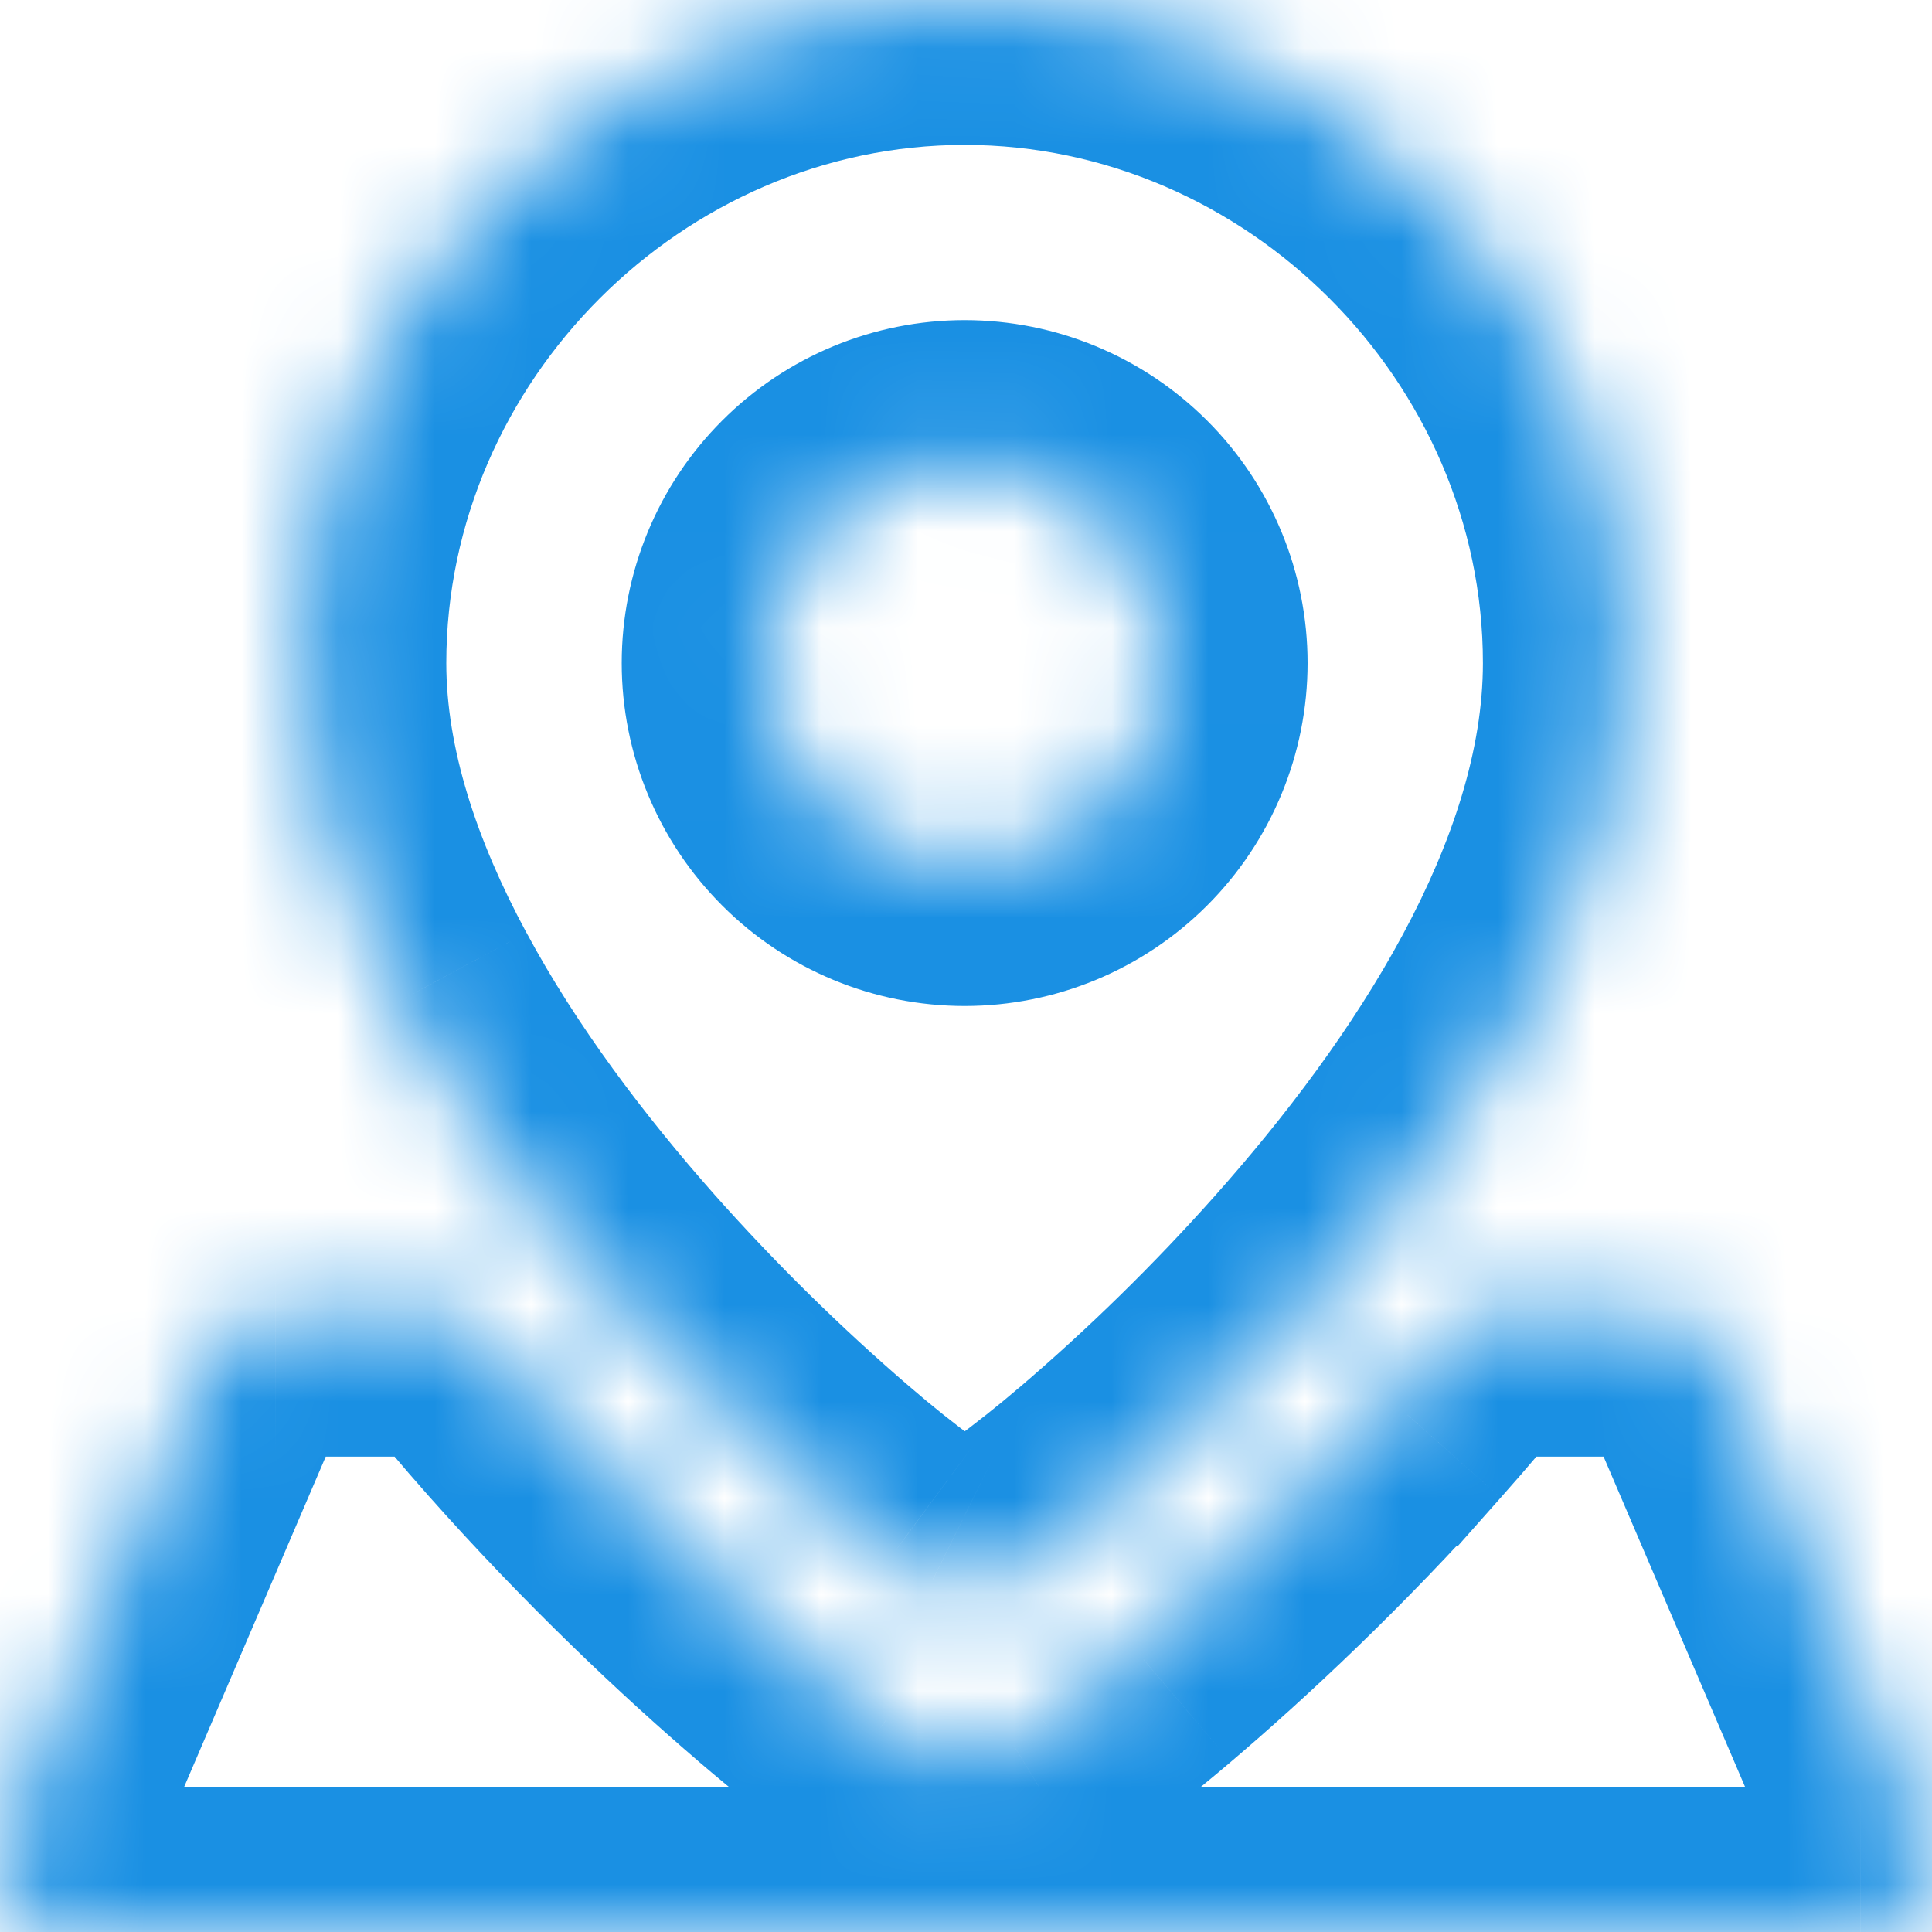 <svg width="20" height="20" viewBox="0 0 20 20" fill="none" xmlns="http://www.w3.org/2000/svg">
<mask id="path-1-inside-1_231_1388" fill="white">
<path fill-rule="evenodd" clip-rule="evenodd" d="M9.986 0C13.731 0 16.851 3.12 16.851 6.864C16.851 8.087 16.431 9.292 15.844 10.383C15.254 11.481 14.474 12.503 13.7 13.375C13.025 14.133 12.299 14.844 11.527 15.503C11.275 15.719 11.015 15.925 10.747 16.122C10.657 16.187 10.564 16.249 10.469 16.307C10.389 16.354 10.306 16.394 10.22 16.426C10.029 16.488 9.821 16.472 9.641 16.383C9.593 16.36 9.547 16.335 9.501 16.307C9.406 16.248 9.312 16.184 9.221 16.117C8.954 15.92 8.694 15.713 8.443 15.496C7.672 14.833 6.947 14.119 6.272 13.359C5.497 12.485 4.717 11.459 4.129 10.366C3.542 9.278 3.12 8.077 3.12 6.864C3.12 3.12 6.24 0 9.986 0ZM9.986 8.914C9.442 8.914 8.921 8.698 8.536 8.313C8.152 7.929 7.936 7.407 7.936 6.864C7.936 6.32 8.152 5.799 8.536 5.414C8.921 5.03 9.442 4.814 9.986 4.814C10.529 4.814 11.051 5.03 11.435 5.414C11.819 5.799 12.036 6.32 12.036 6.864C12.036 7.407 11.819 7.929 11.435 8.313C11.051 8.698 10.529 8.914 9.986 8.914ZM14.414 14.508C14.677 14.212 14.94 13.902 15.2 13.579H17.118C17.404 13.579 17.661 13.75 17.775 14.012L19.913 19.004C19.96 19.113 19.979 19.232 19.968 19.349C19.958 19.467 19.918 19.581 19.853 19.679C19.788 19.778 19.699 19.859 19.595 19.915C19.491 19.971 19.375 20 19.256 20H0.715C0.597 20 0.48 19.971 0.376 19.915C0.272 19.859 0.183 19.778 0.118 19.679C0.053 19.581 0.013 19.467 0.003 19.349C-0.008 19.232 0.011 19.113 0.058 19.004L2.198 14.012C2.253 13.883 2.344 13.774 2.461 13.697C2.578 13.62 2.715 13.579 2.855 13.579H4.79C5.043 13.893 5.3 14.198 5.557 14.488C6.503 15.553 7.457 16.453 8.2 17.089C8.571 17.407 8.896 17.663 9.144 17.843C9.267 17.933 9.38 18.009 9.476 18.067C9.559 18.123 9.65 18.167 9.746 18.196C9.941 18.26 10.153 18.245 10.337 18.153C10.394 18.127 10.447 18.096 10.494 18.069C10.607 18 10.717 17.926 10.824 17.847C11.073 17.667 11.396 17.413 11.768 17.097C12.511 16.466 13.468 15.57 14.412 14.508H14.414Z"/>
</mask>
<path d="M15.844 10.383L14.523 9.673L14.523 9.673L15.844 10.383ZM13.7 13.375L14.82 14.372L14.821 14.371L13.7 13.375ZM11.527 15.503L10.553 14.363L10.551 14.364L11.527 15.503ZM10.747 16.122L11.629 17.335L11.634 17.332L10.747 16.122ZM10.469 16.307L11.235 17.597L11.242 17.593L11.249 17.588L10.469 16.307ZM10.22 16.426L10.681 17.853L10.711 17.844L10.74 17.833L10.22 16.426ZM9.641 16.383L10.308 15.039L10.296 15.033L10.284 15.028L9.641 16.383ZM9.501 16.307L8.71 17.582L8.719 17.587L9.501 16.307ZM9.221 16.117L10.114 14.912L10.112 14.91L9.221 16.117ZM8.443 15.496L9.423 14.36L9.421 14.359L8.443 15.496ZM6.272 13.359L5.149 14.354L5.15 14.355L6.272 13.359ZM4.129 10.366L5.45 9.655L5.449 9.654L4.129 10.366ZM9.986 8.914V7.414V8.914ZM9.986 4.814V3.314V4.814ZM14.414 14.508V16.008H15.088L15.535 15.504L14.414 14.508ZM15.2 13.579V12.079H14.482L14.031 12.638L15.2 13.579ZM17.775 14.012L19.154 13.421L19.149 13.411L17.775 14.012ZM19.913 19.004L18.535 19.595L18.535 19.595L19.913 19.004ZM19.256 20L19.258 18.5H19.256V20ZM0.715 20V18.5L0.714 18.5L0.715 20ZM0.058 19.004L1.436 19.595L1.436 19.595L0.058 19.004ZM2.198 14.012L0.819 13.421L0.819 13.421L2.198 14.012ZM2.855 13.579L2.853 15.079H2.855V13.579ZM4.79 13.579L5.959 12.639L5.509 12.079H4.79V13.579ZM5.557 14.488L4.435 15.483L4.435 15.483L5.557 14.488ZM8.2 17.089L9.177 15.95L9.175 15.949L8.2 17.089ZM9.144 17.843L10.031 16.633L10.024 16.628L9.144 17.843ZM9.476 18.067L10.313 16.823L10.286 16.805L10.259 16.788L9.476 18.067ZM9.746 18.196L10.214 16.771L10.199 16.766L10.184 16.761L9.746 18.196ZM10.337 18.153L9.721 16.785L9.695 16.797L9.668 16.81L10.337 18.153ZM10.494 18.069L11.243 19.369L11.26 19.359L11.277 19.348L10.494 18.069ZM10.824 17.847L9.944 16.632L9.937 16.638L10.824 17.847ZM11.768 17.097L12.738 18.242L12.74 18.24L11.768 17.097ZM14.412 14.508V13.008H13.739L13.291 13.511L14.412 14.508ZM9.986 1.5C12.903 1.5 15.351 3.948 15.351 6.864H18.351C18.351 2.291 14.559 -1.5 9.986 -1.5V1.5ZM15.351 6.864C15.351 7.751 15.042 8.708 14.523 9.673L17.165 11.094C17.82 9.877 18.351 8.422 18.351 6.864H15.351ZM14.523 9.673C14.005 10.636 13.304 11.562 12.578 12.378L14.821 14.371C15.644 13.445 16.503 12.326 17.165 11.094L14.523 9.673ZM12.579 12.377C11.95 13.084 11.273 13.748 10.553 14.363L12.501 16.644C13.325 15.94 14.1 15.181 14.82 14.372L12.579 12.377ZM10.551 14.364C10.328 14.555 10.097 14.738 9.86 14.912L11.634 17.332C11.932 17.113 12.222 16.883 12.503 16.642L10.551 14.364ZM9.865 14.908C9.808 14.95 9.748 14.99 9.688 15.027L11.249 17.588C11.379 17.509 11.506 17.424 11.629 17.335L9.865 14.908ZM9.702 15.018C9.701 15.018 9.701 15.019 9.7 15.019L10.74 17.833C10.912 17.77 11.077 17.691 11.235 17.597L9.702 15.018ZM9.759 14.998C9.94 14.94 10.137 14.955 10.308 15.039L8.975 17.727C9.506 17.99 10.117 18.035 10.681 17.853L9.759 14.998ZM10.284 15.028L10.284 15.028L8.719 17.587C8.809 17.642 8.903 17.693 8.999 17.739L10.284 15.028ZM10.292 15.033C10.231 14.995 10.171 14.954 10.114 14.912L8.329 17.323C8.453 17.415 8.58 17.501 8.71 17.582L10.292 15.033ZM10.112 14.91C9.875 14.736 9.645 14.552 9.423 14.36L7.463 16.632C7.744 16.874 8.033 17.105 8.331 17.325L10.112 14.91ZM9.421 14.359C8.701 13.74 8.024 13.073 7.393 12.363L5.15 14.355C5.87 15.165 6.643 15.927 7.465 16.634L9.421 14.359ZM7.395 12.365C6.669 11.545 5.966 10.615 5.45 9.655L2.808 11.078C3.469 12.304 4.326 13.425 5.149 14.354L7.395 12.365ZM5.449 9.654C4.929 8.69 4.62 7.739 4.62 6.864H1.62C1.62 8.414 2.155 9.866 2.809 11.079L5.449 9.654ZM4.62 6.864C4.62 3.948 7.068 1.5 9.986 1.5V-1.5C5.412 -1.5 1.62 2.291 1.62 6.864H4.62ZM9.986 7.414C9.84 7.414 9.7 7.356 9.597 7.253L7.476 9.374C8.141 10.04 9.044 10.414 9.986 10.414V7.414ZM9.597 7.253C9.494 7.149 9.436 7.01 9.436 6.864H6.436C6.436 7.805 6.81 8.708 7.476 9.374L9.597 7.253ZM9.436 6.864C9.436 6.718 9.494 6.578 9.597 6.475L7.476 4.354C6.81 5.019 6.436 5.922 6.436 6.864H9.436ZM9.597 6.475C9.7 6.372 9.84 6.314 9.986 6.314V3.314C9.044 3.314 8.141 3.688 7.476 4.354L9.597 6.475ZM9.986 6.314C10.132 6.314 10.271 6.372 10.374 6.475L12.496 4.354C11.83 3.688 10.927 3.314 9.986 3.314V6.314ZM10.374 6.475C10.478 6.578 10.536 6.718 10.536 6.864H13.536C13.536 5.922 13.162 5.019 12.496 4.354L10.374 6.475ZM10.536 6.864C10.536 7.01 10.478 7.149 10.374 7.253L12.496 9.374C13.162 8.708 13.536 7.805 13.536 6.864H10.536ZM10.374 7.253C10.271 7.356 10.132 7.414 9.986 7.414V10.414C10.927 10.414 11.83 10.04 12.496 9.374L10.374 7.253ZM15.535 15.504C15.814 15.191 16.092 14.862 16.368 14.52L14.031 12.638C13.787 12.942 13.54 13.233 13.293 13.511L15.535 15.504ZM15.2 15.079H17.118V12.079H15.2V15.079ZM17.118 15.079C16.796 15.079 16.521 14.887 16.401 14.613L19.149 13.411C18.801 12.614 18.011 12.079 17.118 12.079V15.079ZM16.396 14.602L18.535 19.595L21.292 18.414L19.154 13.421L16.396 14.602ZM18.535 19.595C18.484 19.476 18.463 19.345 18.474 19.216L21.462 19.483C21.495 19.118 21.437 18.75 21.292 18.413L18.535 19.595ZM18.474 19.216C18.486 19.086 18.53 18.962 18.601 18.853L21.105 20.505C21.307 20.2 21.43 19.848 21.462 19.483L18.474 19.216ZM18.601 18.853C18.673 18.744 18.77 18.655 18.885 18.594L20.305 21.236C20.628 21.062 20.903 20.811 21.105 20.505L18.601 18.853ZM18.885 18.594C19 18.532 19.128 18.5 19.258 18.5L19.255 21.5C19.622 21.5 19.983 21.41 20.305 21.236L18.885 18.594ZM19.256 18.5H0.715V21.5H19.256V18.5ZM0.714 18.5C0.844 18.5 0.972 18.532 1.086 18.594L-0.334 21.236C-0.011 21.41 0.35 21.5 0.716 21.5L0.714 18.5ZM1.086 18.594C1.201 18.655 1.298 18.744 1.37 18.853L-1.134 20.505C-0.932 20.811 -0.657 21.062 -0.334 21.236L1.086 18.594ZM1.37 18.853C1.442 18.962 1.485 19.086 1.497 19.216L-1.491 19.483C-1.459 19.848 -1.336 20.199 -1.134 20.505L1.37 18.853ZM1.497 19.216C1.508 19.345 1.488 19.476 1.436 19.595L-1.321 18.413C-1.465 18.75 -1.524 19.118 -1.491 19.483L1.497 19.216ZM1.436 19.595L3.576 14.603L0.819 13.421L-1.321 18.413L1.436 19.595ZM3.576 14.603C3.516 14.744 3.415 14.865 3.286 14.95L1.636 12.444C1.274 12.683 0.99 13.022 0.819 13.421L3.576 14.603ZM3.286 14.95C3.158 15.034 3.007 15.079 2.853 15.079L2.856 12.079C2.422 12.079 1.998 12.206 1.636 12.444L3.286 14.95ZM2.855 15.079H4.79V12.079H2.855V15.079ZM3.622 14.519C3.889 14.852 4.162 15.175 4.435 15.483L6.68 13.492C6.439 13.22 6.197 12.935 5.959 12.639L3.622 14.519ZM4.435 15.483C5.432 16.607 6.437 17.554 7.225 18.228L9.175 15.949C8.478 15.352 7.574 14.5 6.679 13.492L4.435 15.483ZM7.223 18.227C7.619 18.566 7.976 18.849 8.264 19.058L10.024 16.628C9.816 16.477 9.524 16.248 9.177 15.95L7.223 18.227ZM8.258 19.053C8.409 19.164 8.556 19.263 8.693 19.347L10.259 16.788C10.204 16.754 10.125 16.702 10.031 16.633L8.258 19.053ZM8.638 19.311C8.844 19.45 9.07 19.558 9.308 19.631L10.184 16.761C10.23 16.775 10.273 16.796 10.313 16.823L8.638 19.311ZM9.277 19.621C9.848 19.808 10.469 19.763 11.006 19.496L9.668 16.81C9.838 16.726 10.034 16.712 10.214 16.771L9.277 19.621ZM10.953 19.521C11.094 19.457 11.223 19.38 11.243 19.369L9.746 16.769C9.738 16.773 9.731 16.777 9.726 16.78C9.72 16.784 9.715 16.787 9.711 16.789C9.702 16.794 9.698 16.796 9.695 16.798C9.693 16.799 9.695 16.798 9.699 16.796C9.703 16.794 9.711 16.79 9.721 16.785L10.953 19.521ZM11.277 19.348C11.426 19.257 11.571 19.16 11.711 19.057L9.937 16.638C9.864 16.691 9.788 16.742 9.711 16.789L11.277 19.348ZM11.704 19.062C11.992 18.854 12.345 18.575 12.738 18.242L10.799 15.953C10.446 16.251 10.154 16.481 9.944 16.632L11.704 19.062ZM12.74 18.24C13.527 17.571 14.536 16.627 15.534 15.504L13.291 13.511C12.4 14.514 11.495 15.361 10.797 15.954L12.74 18.24ZM14.412 16.008H14.414V13.008H14.412V16.008Z" fill="#1A90E3" mask="url(#path-1-inside-1_231_1388)"/>
</svg>
